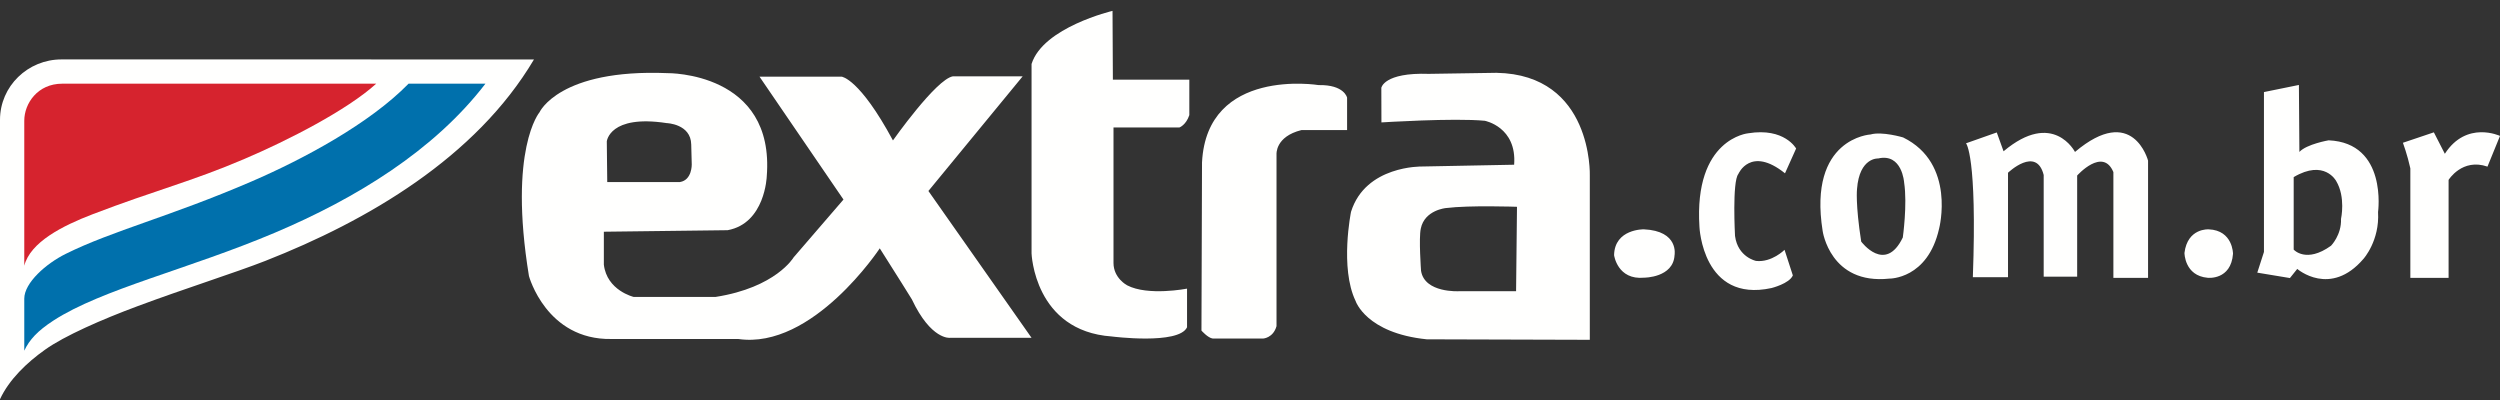<svg xmlns="http://www.w3.org/2000/svg" xmlns:xlink="http://www.w3.org/1999/xlink" viewBox="0 0 206 33"><rect x="0" y="0" width="206" height="33" fill="#333333" stroke="none"/><title>Logo Extra</title><defs><path d="M.3.896h55v27H.3z"/></defs><g fill="none" fill-rule="evenodd"><g transform="translate(42.7)"><path d="M12.223 10.143s2.002.056 2.034 1.762l.043 1.646s.031 1.285-.97 1.449H7.337L7.3 11.652s.218-2.228 4.923-1.51zM33.8 15.738l7.768-9.448h-5.754c-1.386.243-4.935 5.281-4.935 5.281-2.759-5.123-4.225-5.253-4.225-5.253h-6.77l6.918 10.125-4.107 4.763s-1.448 2.484-6.438 3.262H9.518s-2.216-.527-2.461-2.667v-2.707l10.2-.126c3.09-.567 3.223-4.426 3.223-4.426.694-8.637-8.177-8.515-8.177-8.515-8.926-.37-10.545 3.222-10.545 3.222S-.826 12.276.886 22.746c0 0 1.43 5.28 6.795 5.187h10.452c6.149.892 11.66-7.47 11.66-7.47 1.339 2.1 2.642 4.2 2.642 4.2 1.585 3.364 3.134 3.174 3.134 3.174H42.3l-8.5-12.1zM48.972.896S43.253 2.244 42.3 5.271v15.606s.215 6.398 6.607 6.848c0 0 5.514.708 6.205-.756v-3.185s-3.224.628-4.938-.275c0 0-1.122-.584-1.122-1.841V10.504h5.43s.546-.194.818-1.018V6.567h-6.299L48.972.896" fill="#FFFFFE"/></g><path d="M99 27.24s.53.605.93.656h4.158s.827-.05 1.097-1.022V12.726s-.127-1.467 2.06-2.009H111V8.045s-.224-1.077-2.352-1.034c0 0-9.2-1.505-9.602 6.37L99 27.241m25.925-3.245h-4.691s-2.852.17-3.14-1.681c0 0-.197-2.692-.021-3.478.31-1.534 2.074-1.693 2.074-1.693 1.948-.244 5.853-.104 5.853-.104l-.075 6.956zM123.303 6l-5.562.086c-3.714-.127-3.919 1.15-3.919 1.15l.008 2.851s5.965-.38 8.517-.135c0 0 2.655.503 2.418 3.621l-7.6.147s-4.643-.098-5.84 3.732c0 0-.94 4.611.376 7.348 0 0 .86 2.648 5.866 3.159L131 28V14.453s.269-8.314-7.696-8.453zm23.781 8.28l.916-2.042s-.954-1.744-3.945-1.256c0 0-4.49.41-4.02 7.721 0 0 .262 6.263 5.93 5.033 0 0 1.48-.363 1.765-1.044l-.684-2.107s-1.05 1.058-2.346.915c0 0-1.501-.302-1.734-2.058 0 0-.244-4.467.274-5.106 0 0 .991-2.344 3.844-.056m9.707 5.288c-1.45 3.012-3.428.337-3.428.337-.486-3.127-.344-4.338-.344-4.338.197-2.616 1.744-2.51 1.744-2.51 1.978-.456 2.137 1.979 2.137 1.979.277 1.805-.109 4.532-.109 4.532zm.021-8.246s-1.734-.514-2.676-.243c0 0-5.167.282-3.95 7.95 0 0 .612 4.45 5.5 3.928 0 0 3.163.052 4.097-4.124 0 0 1.412-5.366-2.97-7.511zm5.188.486s.926.99.563 11.03h2.897v-8.605s2.334-2.231 2.94.185v8.38h2.758v-8.335s2.115-2.371 2.985-.283v8.716H177v-9.661s-1.245-4.747-6.021-.715c0 0-1.792-3.498-5.886-.054l-.559-1.553-2.534.895m30.9 6.221c.053 1.336-.825 2.221-.825 2.221-2.056 1.477-3.075.317-3.075.317v-5.973c2.53-1.5 3.496.313 3.496.313.804 1.336.405 3.122.405 3.122zm-1.018-6.468s-1.809.312-2.412.958L189.43 7l-2.88.586V20.76l-.55 1.706 2.69.445.603-.752s2.726 2.363 5.46-.833c0 0 1.343-1.49 1.199-3.854 0 0 .796-5.694-4.07-5.91zm6.731 2.314v9.021h3.151v-8.071s1.121-1.821 3.204-1.095L206 11.2s-2.758-1.298-4.545 1.472l-.905-1.767-2.55.859s.37 1 .613 2.111M182 18.898s-1.749-.127-2 1.942c0 0 0 1.883 1.915 2.05 0 0 1.919.22 2.085-1.98 0 0 0-1.93-2-2.012m-46.55-.002s-2.403-.045-2.45 2.128c0 0 .273 2.071 2.487 1.856 0 0 2.397 0 2.496-1.856 0 0 .386-1.996-2.534-2.128M21.893 21.485C30.268 18.196 39.207 12.993 44 4.898L5.064 4.896C2.304 4.896 0 7.094 0 9.88v23.016c.747-1.615 2.217-3.025 3.713-4.082 1.59-1.137 4.681-2.492 7.629-3.588 3.87-1.443 8.04-2.756 10.551-3.74" fill="#FFFFFE"/><path d="M2 9.947c0-1.413 1.092-3.051 3.126-3.051H31c-2.4 2.178-7.258 4.666-10.864 6.202-4.34 1.858-7.316 2.568-12.51 4.558-2.49.955-5.124 2.295-5.626 4.24V9.947" fill="#D6232E"/><path d="M33.665 6.896H40c-4.229 5.515-10.683 9.456-17.344 12.277-7.12 3.014-14.267 4.654-18.251 7.24-1.309.852-1.979 1.575-2.405 2.483V24.61c0-1.314 1.805-2.892 3.405-3.686C9.28 19 14.02 17.849 20.755 14.942c4.267-1.844 9.705-4.763 12.91-8.046" fill="#0070AC"/></g></svg>